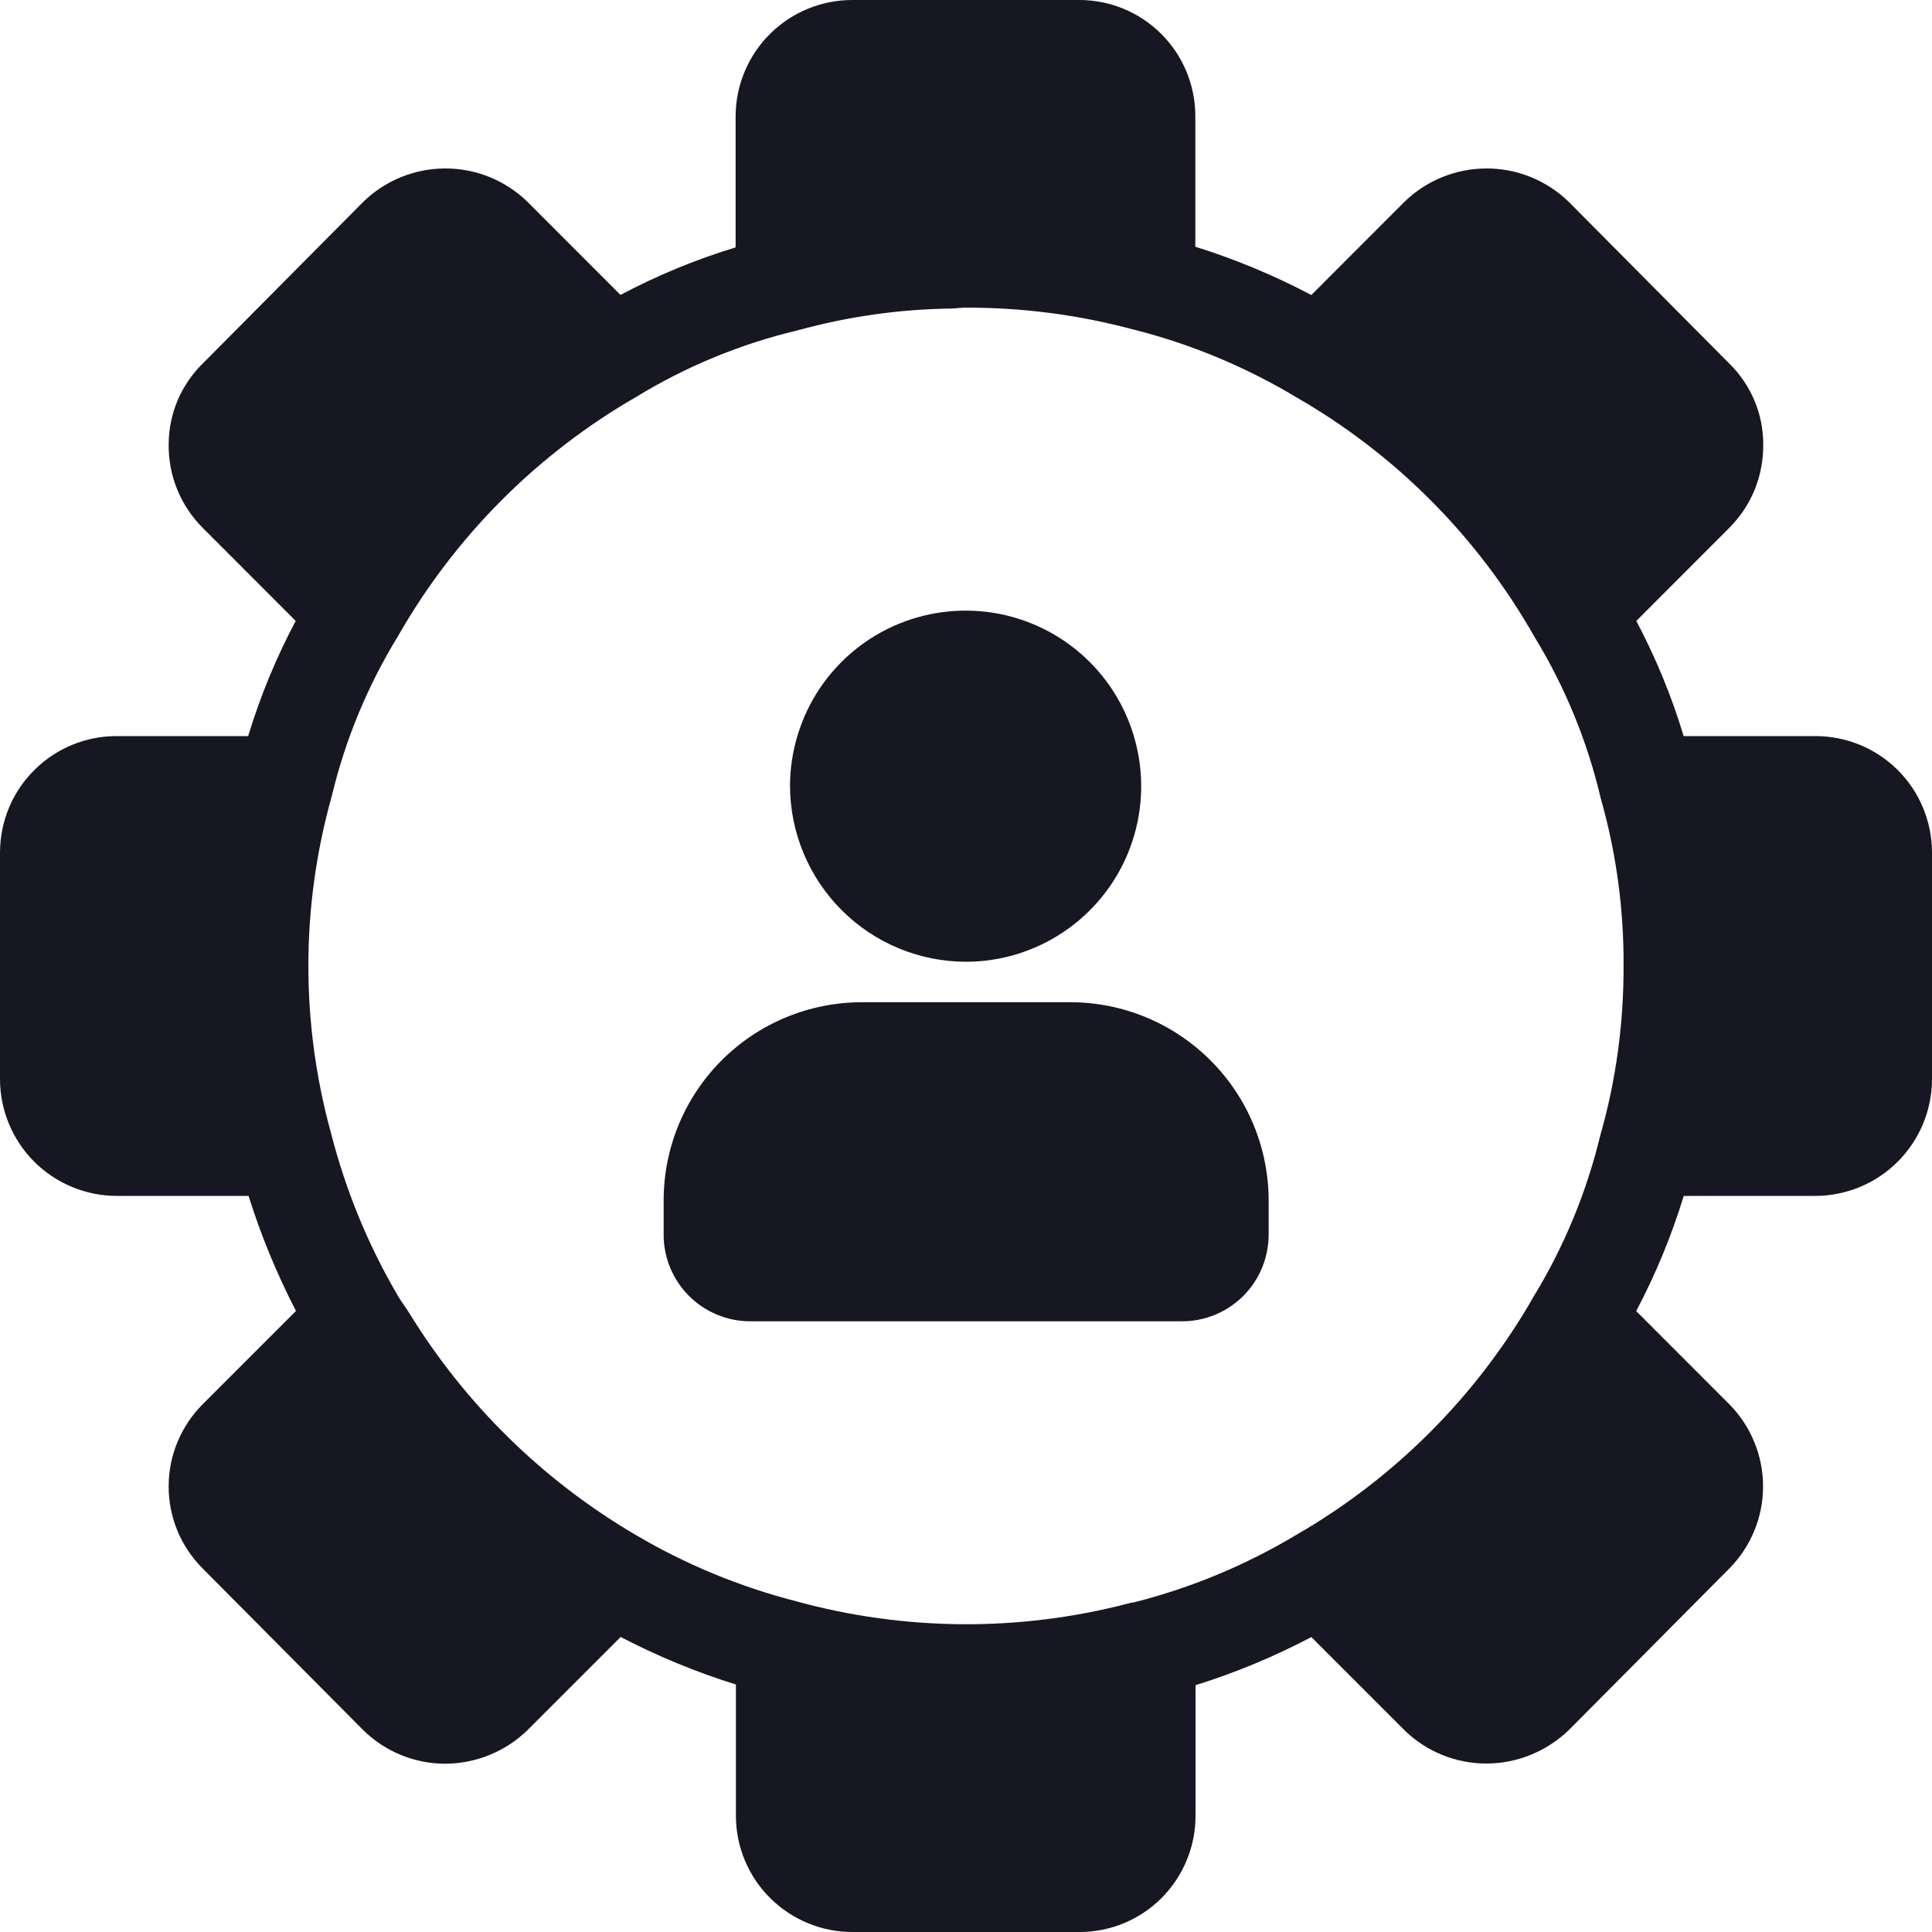 <svg width="20" height="20" viewBox="0 0 20 20" fill="none" xmlns="http://www.w3.org/2000/svg">
<g clip-path="url(#clip0_10314_145596)">
<path d="M9.999 9.956C10.358 9.956 10.709 9.849 11.008 9.649C11.306 9.449 11.539 9.165 11.676 8.833C11.813 8.501 11.849 8.135 11.778 7.783C11.708 7.431 11.535 7.107 11.281 6.853C11.027 6.599 10.703 6.426 10.351 6.356C9.998 6.286 9.633 6.322 9.301 6.459C8.969 6.596 8.685 6.829 8.485 7.128C8.286 7.426 8.179 7.777 8.178 8.137C8.18 8.619 8.372 9.081 8.713 9.422C9.054 9.763 9.516 9.955 9.999 9.956Z" fill="#171723"/>
<path d="M11.079 10.375H8.924C8.38 10.375 7.858 10.59 7.473 10.974C7.088 11.358 6.871 11.879 6.87 12.423V12.783C6.87 13.021 6.965 13.248 7.133 13.416C7.301 13.583 7.528 13.678 7.766 13.678H12.238C12.475 13.678 12.702 13.583 12.87 13.416C13.038 13.248 13.132 13.021 13.133 12.783V12.423C13.131 11.879 12.914 11.358 12.529 10.975C12.144 10.591 11.623 10.375 11.079 10.375V10.375Z" fill="#171723"/>
<path d="M18.79 7.62H17.429C17.305 7.207 17.14 6.808 16.939 6.428L17.899 5.467L17.9 5.466C18.014 5.352 18.104 5.217 18.165 5.068C18.225 4.918 18.255 4.759 18.253 4.598C18.253 4.442 18.222 4.288 18.161 4.144C18.1 4.001 18.012 3.871 17.9 3.762L16.235 2.085C16.006 1.865 15.701 1.742 15.384 1.744C15.067 1.745 14.762 1.87 14.536 2.092L13.575 3.054C13.19 2.851 12.789 2.684 12.374 2.554V1.201C12.374 0.883 12.247 0.577 12.022 0.352C11.797 0.127 11.492 0 11.174 5.83047e-06H8.825C8.506 -0.001 8.199 0.125 7.972 0.35C7.745 0.575 7.617 0.881 7.615 1.201V2.561C7.203 2.686 6.804 2.851 6.423 3.053L5.456 2.085C5.228 1.865 4.923 1.742 4.605 1.744C4.288 1.745 3.984 1.87 3.757 2.093L2.108 3.754C1.994 3.863 1.904 3.994 1.841 4.139C1.779 4.284 1.747 4.44 1.746 4.598C1.744 4.759 1.774 4.919 1.835 5.068C1.896 5.218 1.987 5.353 2.101 5.467L3.061 6.428C2.859 6.808 2.694 7.207 2.569 7.62H1.209C0.89 7.619 0.583 7.745 0.357 7.97C0.13 8.194 0.002 8.5 0 8.82V11.17C0 11.491 0.128 11.799 0.354 12.026C0.581 12.252 0.889 12.38 1.209 12.38H2.573C2.702 12.79 2.866 13.189 3.064 13.571L2.102 14.533C1.989 14.645 1.9 14.777 1.839 14.924C1.777 15.07 1.746 15.227 1.746 15.386C1.745 15.544 1.777 15.701 1.837 15.848C1.898 15.994 1.988 16.127 2.1 16.239L3.764 17.914C3.99 18.134 4.293 18.258 4.608 18.258C4.928 18.257 5.235 18.131 5.463 17.908L6.425 16.946C6.808 17.145 7.207 17.31 7.618 17.438V18.799C7.619 19.119 7.747 19.425 7.974 19.65C8.201 19.875 8.508 20.001 8.827 20H11.177C11.495 20 11.8 19.873 12.025 19.648C12.249 19.422 12.376 19.117 12.376 18.799V17.445C12.79 17.316 13.191 17.149 13.575 16.947L14.543 17.915C14.769 18.134 15.071 18.256 15.386 18.256C15.706 18.256 16.013 18.13 16.243 17.907L17.9 16.239C18.125 16.012 18.252 15.706 18.251 15.386C18.251 15.067 18.124 14.76 17.899 14.534L16.938 13.572C17.139 13.192 17.304 12.792 17.43 12.38H18.79C19.11 12.38 19.418 12.253 19.645 12.026C19.872 11.799 20 11.491 20 11.17V8.82C19.998 8.5 19.87 8.194 19.643 7.969C19.416 7.744 19.109 7.619 18.79 7.62ZM16.566 11.754C16.424 12.342 16.192 12.903 15.878 13.419C15.29 14.448 14.44 15.301 13.414 15.892C12.892 16.204 12.329 16.438 11.74 16.587C11.715 16.59 11.691 16.595 11.668 16.602C10.545 16.893 9.366 16.884 8.248 16.578C7.663 16.428 7.101 16.197 6.58 15.889C5.62 15.326 4.813 14.534 4.232 13.585C4.197 13.528 4.155 13.477 4.122 13.419L4.12 13.416C3.811 12.89 3.578 12.322 3.427 11.731C3.112 10.59 3.114 9.386 3.433 8.247C3.573 7.659 3.806 7.097 4.122 6.582C4.71 5.552 5.562 4.698 6.589 4.107C7.108 3.79 7.673 3.558 8.264 3.418C8.78 3.276 9.312 3.201 9.847 3.194C9.895 3.193 9.94 3.185 9.988 3.185C10.576 3.182 11.162 3.258 11.731 3.411H11.731L11.741 3.413C12.332 3.563 12.898 3.799 13.422 4.114C14.45 4.705 15.3 5.561 15.885 6.593C16.202 7.112 16.434 7.678 16.572 8.269C16.732 8.832 16.811 9.415 16.807 10C16.809 10.593 16.729 11.184 16.566 11.754V11.754Z" fill="#171723"/>
</g>
<defs>
<clipPath id="clip0_10314_145596">
<rect width="20" height="20" fill="white"/>
</clipPath>
</defs>
</svg>
